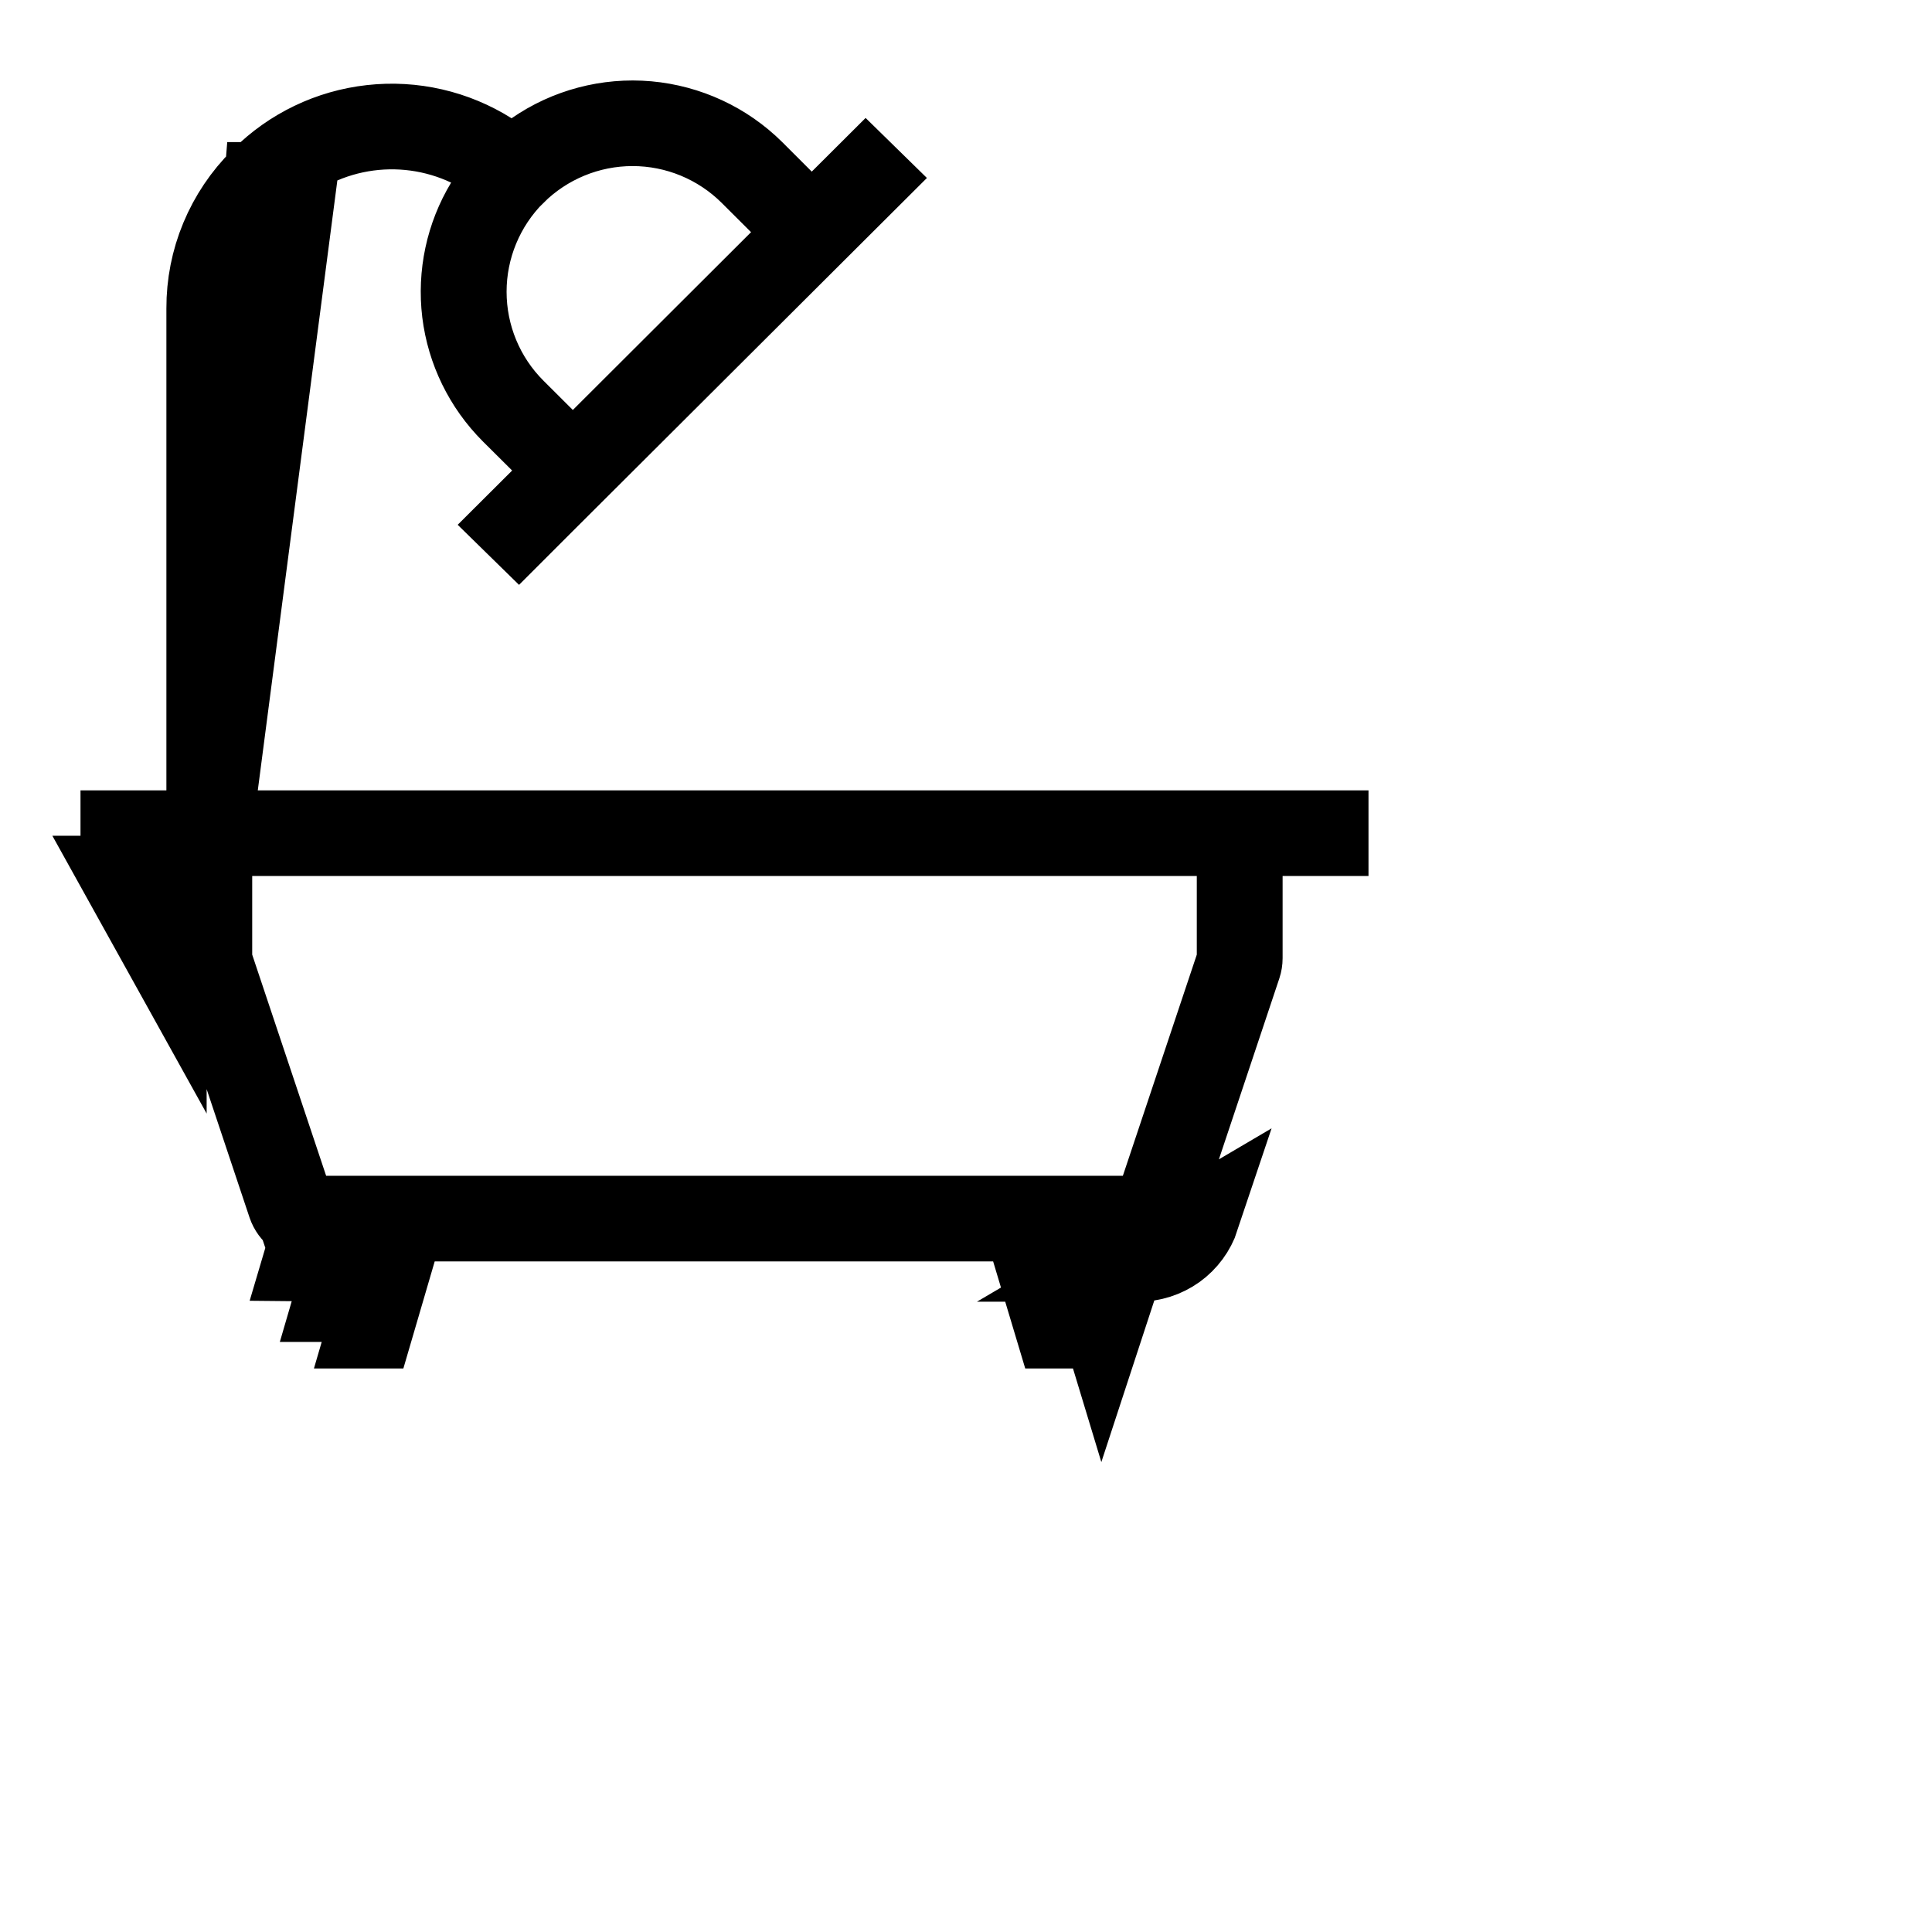 <svg width="24" height="24" viewBox="0 0 24 24" fill="none" xmlns="http://www.w3.org/2000/svg">
<path d="M2.633 10.318V9.818V3.833V3.833H3.133C3.133 3.607 3.177 3.384 3.263 3.176C3.35 2.968 3.477 2.779 3.637 2.62L2.633 10.318ZM2.633 10.318H3.133H15.933H16.5V10.382H15.933H15.433V10.882V11.903C15.433 11.903 15.433 11.903 15.433 11.903C15.433 11.934 15.428 11.966 15.418 11.996L15.418 11.996L14.426 14.966L14.426 14.966C14.406 15.025 14.368 15.077 14.317 15.114C14.266 15.15 14.205 15.17 14.142 15.17H14.141H13.45H12.777L12.971 15.814L13.178 16.5H13.108L12.816 15.526L12.708 15.17H12.337H5.4H5.025L4.92 15.53L4.636 16.5H4.567L4.769 15.81L4.956 15.17H4.289H3.859H3.858C3.795 15.17 3.734 15.15 3.683 15.114C3.632 15.077 3.594 15.025 3.574 14.966L3.574 14.966L2.582 11.996L2.582 11.996C2.572 11.966 2.567 11.935 2.567 11.903V11.903V10.882V10.382H2.067H1.5V10.318H2.067H2.567V9.818L2.567 3.833L2.567 3.831C2.566 3.532 2.624 3.236 2.739 2.96C2.854 2.684 3.022 2.433 3.235 2.222L3.235 2.222L3.236 2.221L3.249 2.208C3.249 2.208 3.249 2.208 3.249 2.208C3.616 1.842 4.097 1.611 4.613 1.554C5.129 1.496 5.65 1.616 6.088 1.892L6.368 2.068L6.64 1.88C7.05 1.596 7.549 1.464 8.047 1.508C8.546 1.553 9.013 1.77 9.367 2.122L9.731 2.486L10.084 2.838L10.437 2.486L10.756 2.168L10.803 2.214L10.486 2.53L6.762 6.244L6.762 6.244L6.444 6.562L6.397 6.516L6.715 6.199L7.069 5.845L6.715 5.491L6.35 5.128C6.35 5.128 6.35 5.128 6.35 5.128C6.014 4.791 5.8 4.353 5.742 3.882C5.685 3.41 5.787 2.933 6.032 2.527L6.318 2.052L5.817 1.816C5.403 1.621 4.939 1.558 4.488 1.636C4.037 1.714 3.622 1.929 3.298 2.252L3.297 2.252L3.285 2.265C3.285 2.265 3.285 2.265 3.284 2.265L2.633 10.318ZM13.972 15.67H14.141C14.309 15.67 14.473 15.617 14.609 15.52C14.745 15.422 14.847 15.283 14.9 15.124L13.972 15.67ZM13.972 15.67L13.929 15.526L13.45 15.67V16.17H13.6L13.7 16.5L13.972 15.67ZM4.289 15.67L4.143 16.17H4.289V15.67ZM4.289 15.67L3.859 15.544L3.859 15.544L3.809 15.53L3.769 15.665L4.289 15.67ZM2.067 11.382V11.903L1.5 10.882H1.567H2.067V11.382ZM6.398 2.166L6.397 2.166C6.01 2.553 5.793 3.078 5.793 3.624C5.793 4.171 6.01 4.696 6.397 5.082L6.398 5.083L6.763 5.447L7.116 5.799L7.469 5.447L9.683 3.238L10.038 2.884L9.683 2.53L9.318 2.166L9.318 2.166C8.93 1.78 8.405 1.563 7.858 1.563C7.311 1.563 6.786 1.78 6.398 2.166ZM15.341 12.018L15.367 11.941V11.859V10.882V10.382H14.867H3.133H2.633V10.882V11.859V11.941L2.659 12.018L3.577 14.764L3.691 15.106H4.051H13.949H14.309L14.423 14.764L15.341 12.018Z" fill="black" stroke="black"/>
</svg>
